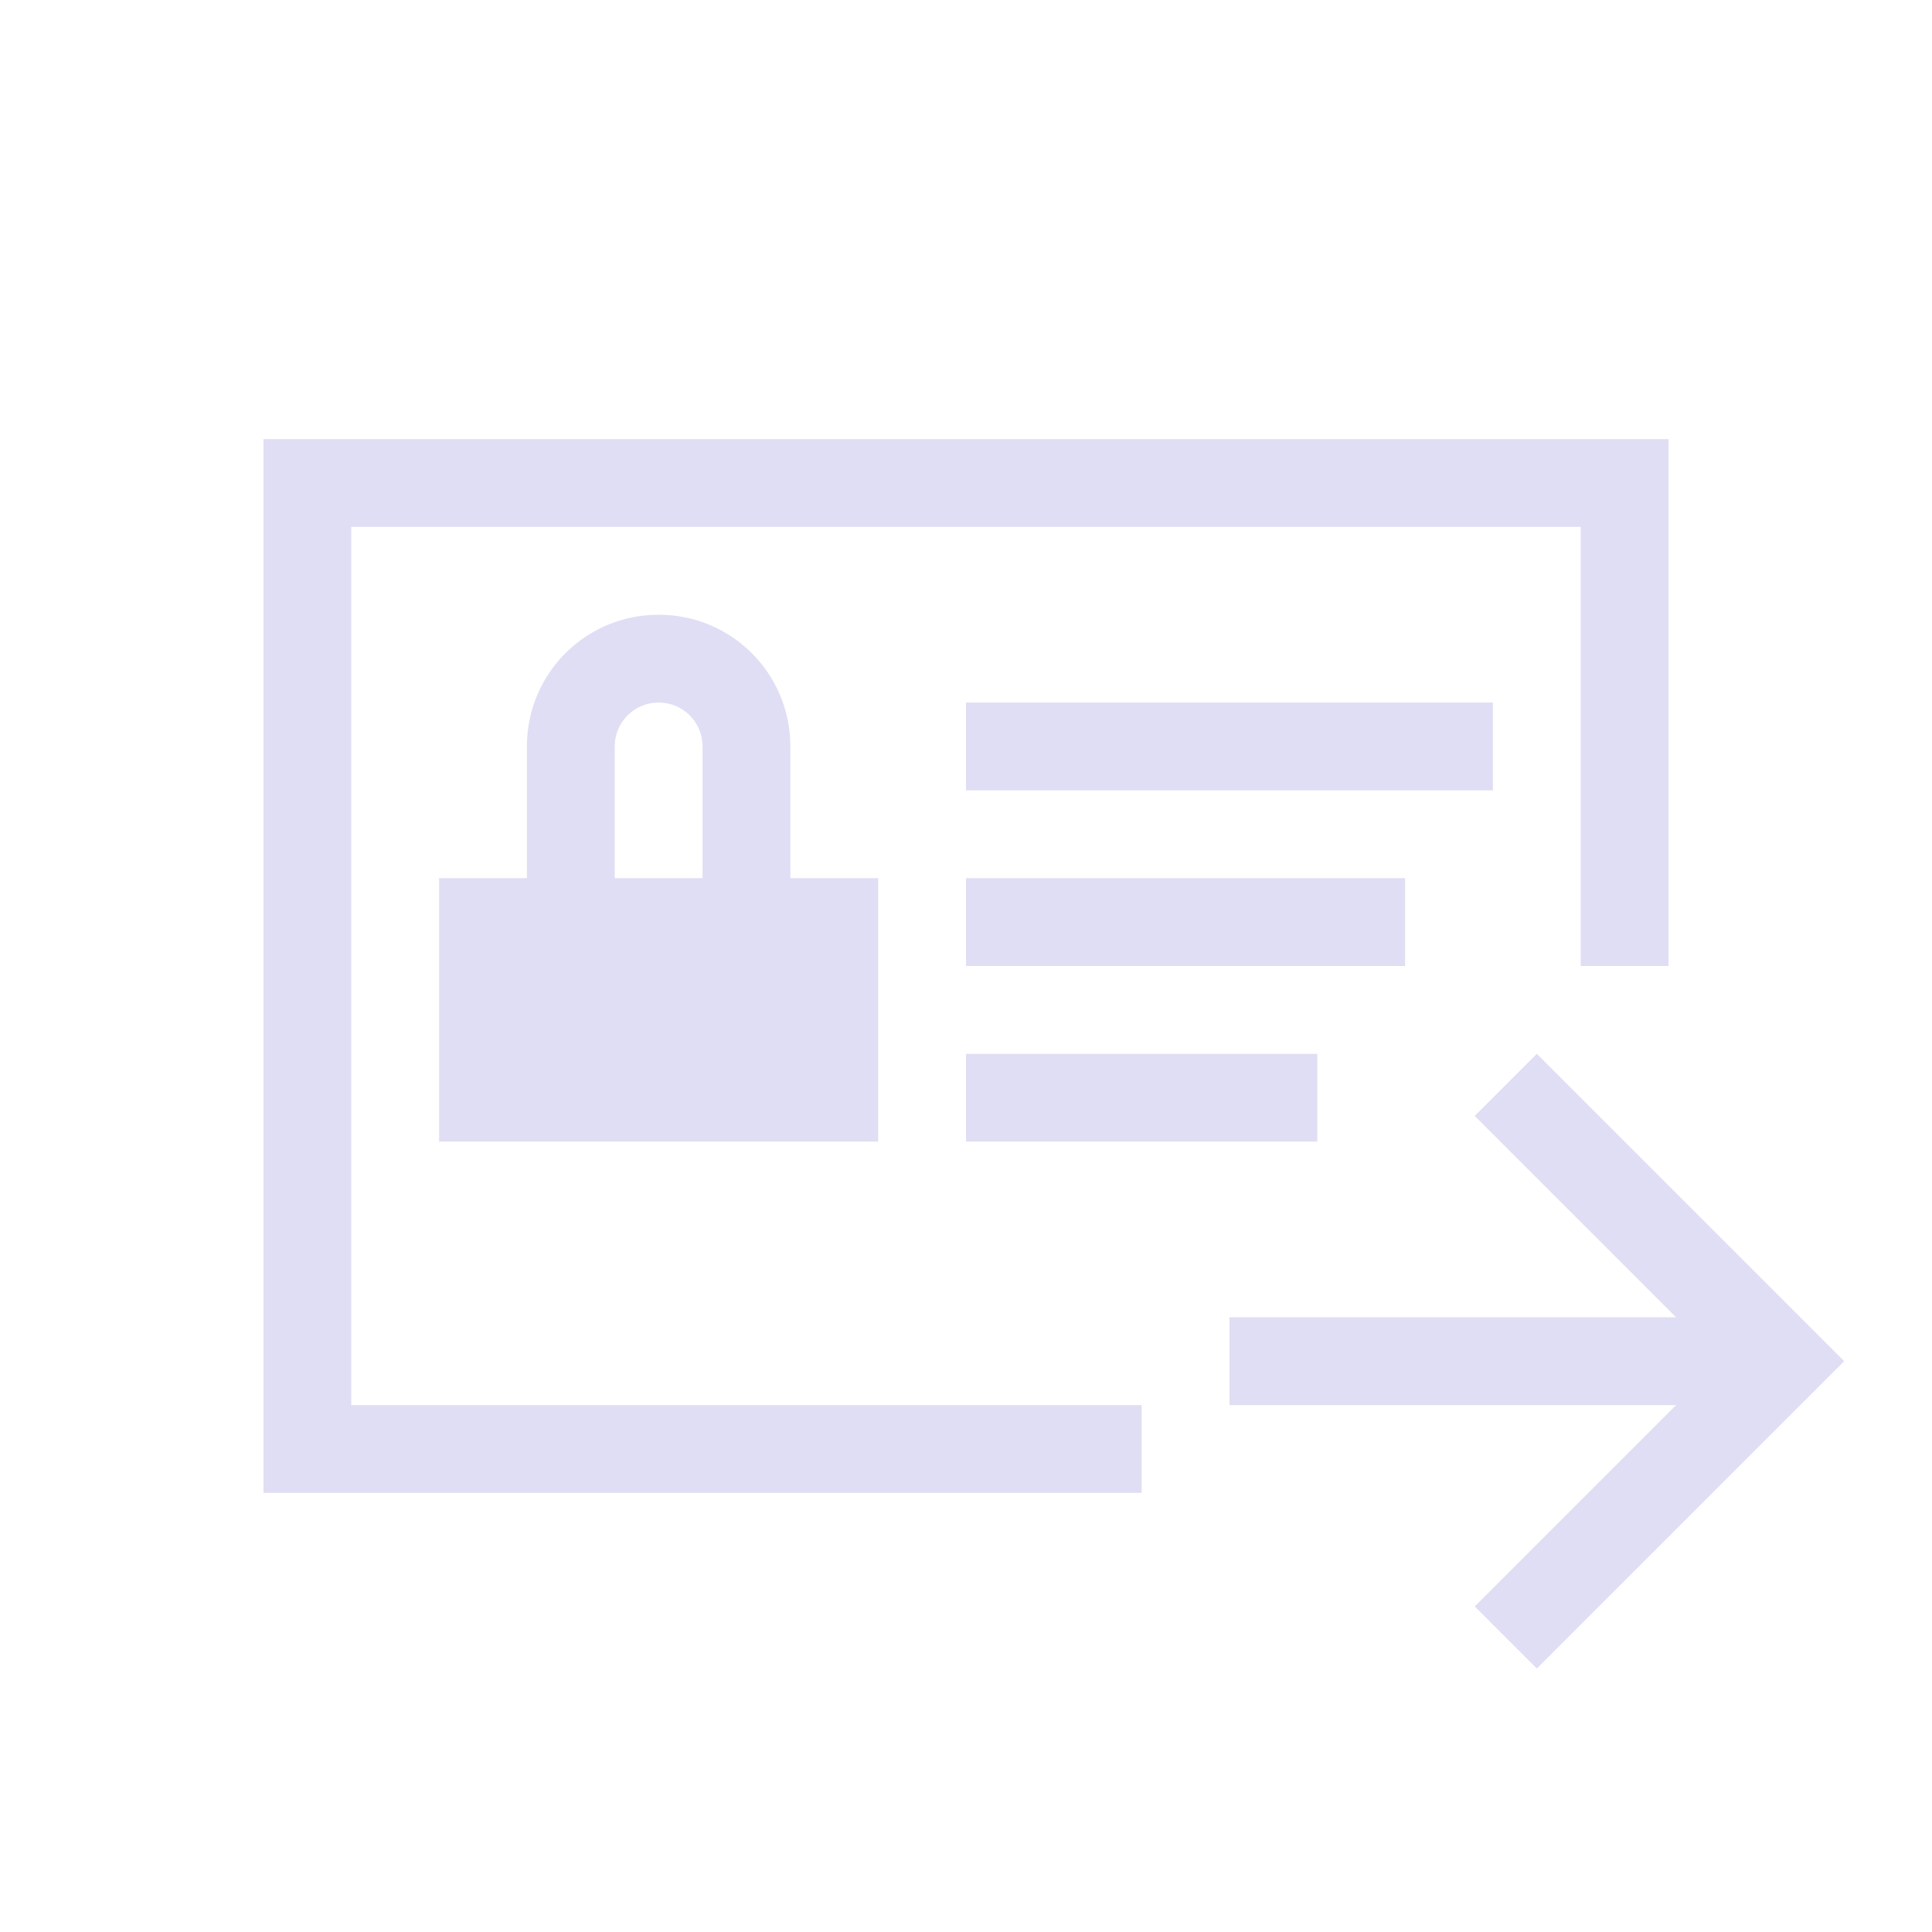 <svg xmlns="http://www.w3.org/2000/svg" viewBox="0 0 22 22">
  <defs id="defs3051">
    <style type="text/css" id="current-color-scheme">
      .ColorScheme-Text {
        color:#e0def4;
      }
      </style>
  </defs>
 <path 
    style="fill:currentColor;fill-opacity:1;stroke:none" 
    d="M 3 5 L 3 17 L 13 17 L 13 16 L 4 16 L 4 6 L 18 6 L 18 11 L 19 11 L 19 5 L 3 5 z M 7.5 7 C 6.669 7 6 7.669 6 8.5 L 6 10 L 5 10 L 5 13 L 10 13 L 10 10 L 9 10 L 9 8.5 C 9 7.669 8.331 7 7.5 7 z M 7.5 8 C 7.777 8 8 8.223 8 8.5 L 8 10 L 7 10 L 7 8.5 C 7 8.223 7.223 8 7.5 8 z M 11 8 L 11 9 L 17 9 L 17 8 L 11 8 z M 11 10 L 11 11 L 16 11 L 16 10 L 11 10 z M 11 12 L 11 13 L 15 13 L 15 12 L 11 12 z M 17.5 12 L 16.793 12.707 L 19.086 15 L 14.793 15 L 14 15 L 14 16 L 19.086 16 L 16.793 18.293 L 17.5 19 L 20.293 16.207 L 21 15.5 L 20.293 14.793 L 17.5 12 z "
	class="ColorScheme-Text"
    />  
</svg>
